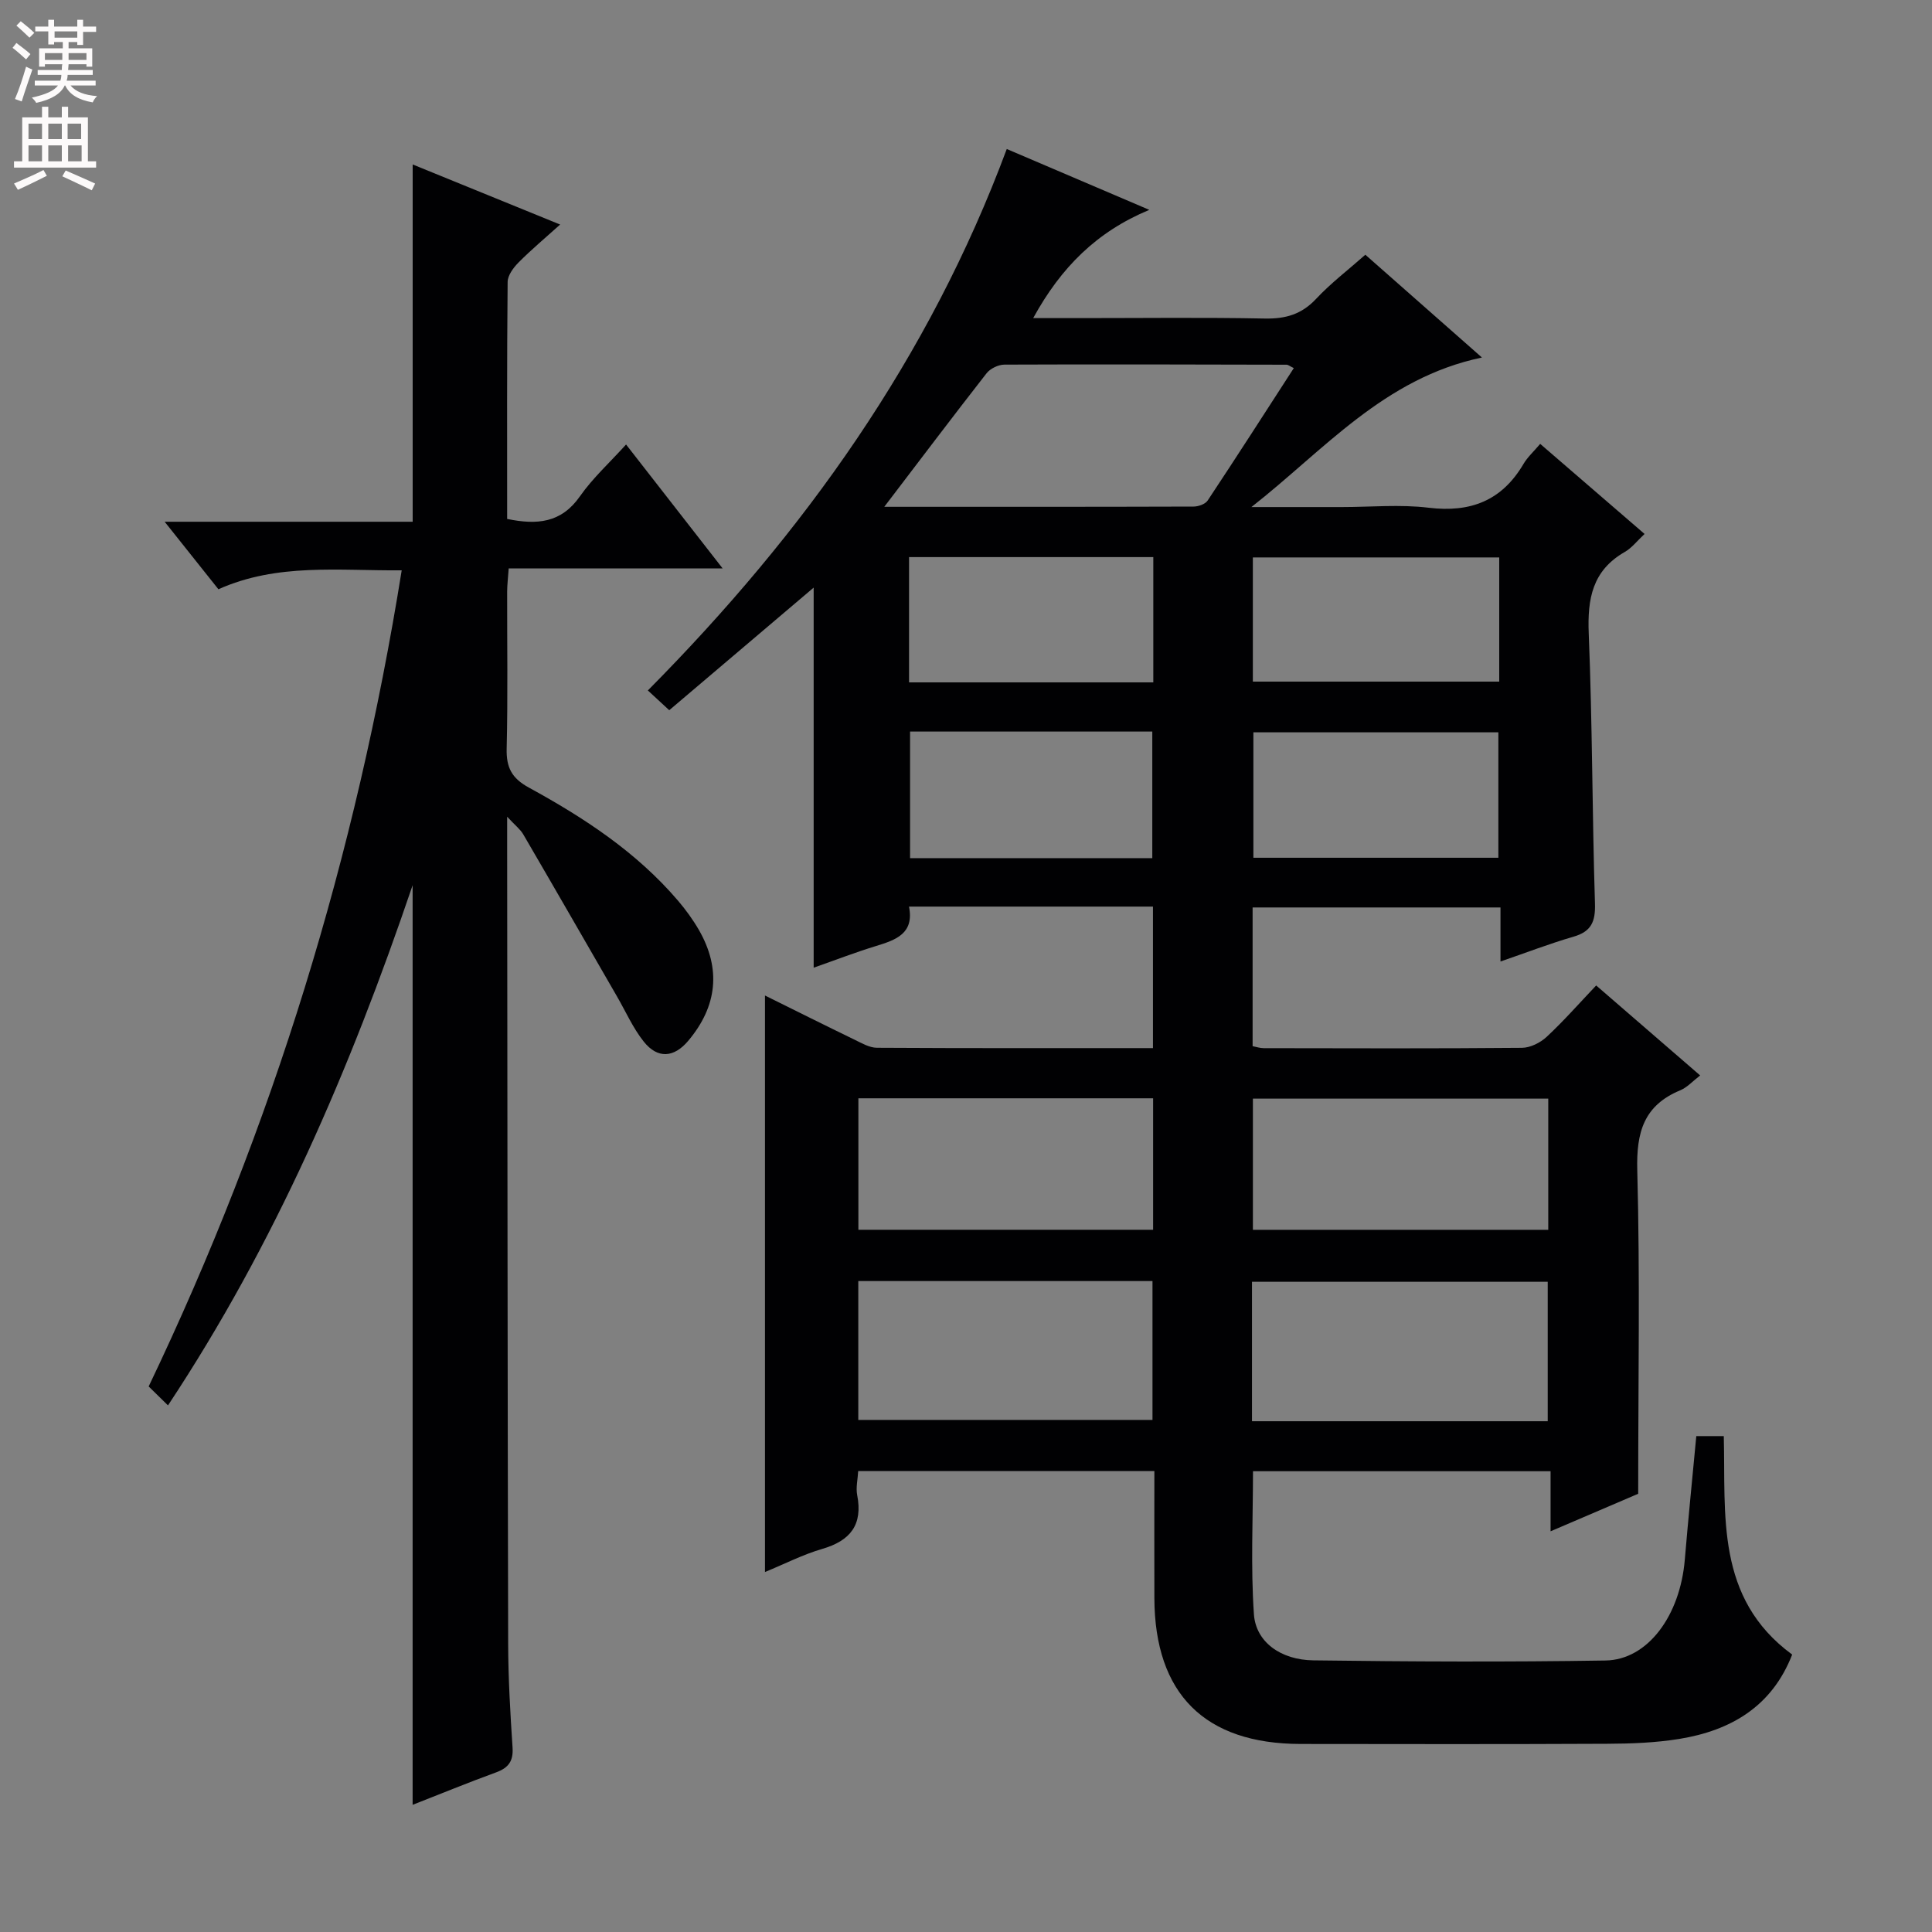 <svg enable-background="new 0 0 400 400" viewBox="0 0 400 400" xmlns="http://www.w3.org/2000/svg"><rect x="0" y="0" width="400" height="400" fill="#808080" stroke="none"/><path d="m339.17 309.27c-5.08 2.18-11.3 4.84-18.14 7.77 0-4.3 0-8.16 0-12.44-20.74 0-40.95 0-61.61 0 0 9.83-.49 19.76.19 29.62.4 5.73 5.53 9.45 12.31 9.54 20.16.27 40.32.35 60.48.03 8.76-.14 15.45-9.29 16.42-20.88.71-8.43 1.56-16.85 2.38-25.58h5.69c.43 16.29-1.82 33.5 14.16 45.23-4.16 10.71-12.65 15.73-23.4 17.47-4.89.79-9.93.98-14.9 1-21.16.1-42.32.07-63.48.04-19.85-.03-30.2-10.37-30.27-30.19-.03-8.65 0-17.3 0-26.32-20.5 0-40.71 0-61.32 0-.09 1.73-.51 3.42-.21 4.97 1.2 6.16-1.4 9.46-7.25 11.16-3.93 1.14-7.64 3.05-11.84 4.78 0-39.99 0-79.45 0-119.36 6.18 3.06 12.36 6.15 18.57 9.16 1.47.71 3.06 1.65 4.6 1.66 18.96.11 37.92.07 57.16.07 0-9.93 0-19.48 0-29.3-16.84 0-33.45 0-50.51 0 1.11 5.56-2.68 6.89-6.79 8.15-4.26 1.3-8.42 2.91-12.95 4.5 0-26.4 0-52.36 0-78.69-9.91 8.41-19.72 16.74-29.9 25.38-1.68-1.55-2.98-2.75-4.43-4.09 32.43-32.73 58.24-68.89 74.31-112.1 9.68 4.13 19.24 8.21 29.51 12.6-10.88 4.52-18.27 11.89-24.04 22.41h9.99c12.66 0 25.33-.16 37.99.09 4.29.08 7.6-.87 10.6-4.08 3.04-3.25 6.63-5.98 10.19-9.13 7.88 6.94 15.59 13.74 24.14 21.28-20.28 4.24-32.73 19.22-47.73 30.96h18.72c6 0 12.07-.58 17.98.14 8.67 1.05 15.16-1.46 19.63-9.06.82-1.4 2.08-2.53 3.46-4.16 7.41 6.4 14.29 12.34 21.61 18.65-1.51 1.4-2.63 2.89-4.12 3.74-6.68 3.84-7.73 9.65-7.44 16.86.76 18.62.71 37.28 1.29 55.91.12 3.78-.76 5.81-4.47 6.88-4.92 1.43-9.71 3.28-15.09 5.13 0-3.87 0-7.31 0-11.19-17.31 0-34.18 0-51.32 0v28.72c.75.14 1.52.41 2.29.41 17.83.03 35.66.09 53.49-.07 1.73-.02 3.8-1.06 5.11-2.28 3.51-3.27 6.69-6.89 10.24-10.63 7.42 6.42 14.31 12.38 21.53 18.63-1.53 1.17-2.68 2.47-4.11 3.07-7.56 3.13-9.12 8.69-8.91 16.55.58 21.9.19 43.88.19 66.99zm-156.09-204.34c21.44 0 42.73.02 64.02-.05 1 0 2.44-.5 2.94-1.26 6.01-9.06 11.88-18.21 17.83-27.41-.9-.44-1.19-.7-1.48-.7-19.48-.05-38.96-.1-58.44-.02-1.26.01-2.92.81-3.69 1.79-7.03 9-13.91 18.12-21.18 27.65zm-5.38 189.05h60.91c0-10.01 0-19.4 0-28.75-20.47 0-40.55 0-60.91 0zm81.51.27h61.23c0-9.89 0-19.44 0-28.87-20.62 0-40.86 0-61.23 0zm61.34-66.79c-20.58 0-40.89 0-61.15 0v27.16h61.15c0-9.2 0-18.09 0-27.16zm-81.81-.07c-20.45 0-40.63 0-61.02 0v27.22h61.02c0-9.23 0-18.13 0-27.22zm71.66-111.98c-17.35 0-34.23 0-51.01 0v25.71h51.01c0-8.77 0-17.07 0-25.71zm-.18 36.21c-17.22 0-34.07 0-50.72 0v25.97h50.72c0-8.89 0-17.45 0-25.97zm-71.44-36.28c-17.11 0-33.8 0-50.57 0v25.94h50.57c0-8.71 0-17.14 0-25.94zm-50.36 36.12v26.21h50.15c0-8.93 0-17.59 0-26.21-16.97 0-33.52 0-50.15 0z" fill="#010103"/><path d="m105 169.09v5.82c.06 55.16.08 110.33.21 165.49.02 7.15.44 14.3.91 21.43.18 2.82-.87 4.19-3.43 5.13-5.74 2.09-11.4 4.42-17.26 6.71 0-63.36 0-126.25 0-190.4-12.99 38.27-28.5 74.25-50.65 107.7-1.62-1.59-2.78-2.72-4-3.92 25.78-53.87 42.92-109.96 52.39-168.97-13.08.11-25.75-1.54-37.95 3.92-3.58-4.5-7.05-8.85-11.13-13.98h51.35c0-24.82 0-49.2 0-73.97 9.88 4.03 19.84 8.08 30.53 12.44-3.14 2.83-6 5.22-8.61 7.85-1.06 1.07-2.25 2.67-2.26 4.03-.16 16.3-.1 32.61-.1 49.07 6.18 1.27 11.2.86 15.08-4.7 2.65-3.78 6.15-6.96 9.54-10.71 6.58 8.44 12.99 16.67 19.99 25.65-15.19 0-29.54 0-44.29 0-.13 1.92-.31 3.35-.32 4.78-.02 10.83.16 21.67-.1 32.5-.1 3.94 1.03 6.16 4.63 8.12 11.42 6.24 22.28 13.36 30.85 23.4 1.61 1.89 3.1 3.94 4.34 6.09 4.6 8.03 3.79 15.77-2.23 22.92-2.95 3.5-6.33 3.78-9.21.16-2.24-2.81-3.73-6.23-5.55-9.37-6.46-11.19-12.9-22.4-19.41-33.56-.62-1.05-1.69-1.86-3.32-3.63z" fill="#010103"/><g fill="#fcfafa"><path d="m2.6 9.9.8-1c.9.7 1.9 1.4 2.9 2.3l-.9 1.1c-1.1-1-2-1.8-2.8-2.4zm.5 10.6c.9-2.1 1.6-4.3 2.3-6.7.4.2.8.4 1.3.6-.7 2.1-1.5 4.3-2.2 6.6zm.3-15.2.9-.9c1 .8 2 1.6 2.8 2.4l-1 1c-.9-.9-1.8-1.7-2.7-2.5zm12.6-1.2h1.2v1.4h2.7v1.1h-2.7v2.7h-1.2v-.6h-1.8v1.3h4.9v3.8h-1.2v-.5h-3.7c0 .4-.1.9-.1 1.2h5.1v1h-5.2c0 .5-.1.9-.2 1.2h6v1h-5.2c1.1 1.3 2.9 2 5.5 2.2-.4.4-.7.8-.9 1.3-2.9-.5-4.8-1.6-5.7-3.5h-.1c-.8 1.7-2.7 2.9-5.9 3.6-.2-.4-.6-.8-.9-1.1 2.8-.6 4.6-1.4 5.4-2.5h-4.8v-1h5.3c.1-.3.2-.7.2-1.2h-4.9v-1h5c0-.4 0-.8.1-1.2h-3.6v.5h-1.2v-3.8h4.9v-1.3h-1.8v.5h-1.2v-2.7h-2.7v-1h2.7v-1.4h1.2v1.4h4.8zm-6.7 8.3h3.6c0-.4 0-.9 0-1.4h-3.6zm1.9-4.6h4.8v-1.3h-4.7v1.3zm6.7 3.2h-3.7v1.4h3.7z"/><path d="m8.7 22.1h1.3v2.2h2.8v-2.2h1.3v2.2h4.1v9.1h1.7v1.3h-17v-1.3h1.7v-9.1h4.1zm.3 13.1.7 1.2c-1.8.9-3.8 1.9-6 2.9-.2-.4-.5-.8-.8-1.3 2.3-1 4.4-1.9 6.1-2.8zm-3.1-6.4h2.8v-3.2h-2.8zm0 4.6h2.8v-3.3h-2.8zm4.1-4.6h2.8v-3.2h-2.8zm0 4.6h2.8v-3.3h-2.8zm3.6 1.9c2.1.9 4.1 1.8 6.1 2.7l-.7 1.4c-2.2-1.1-4.2-2-6.1-2.9zm3.2-9.7h-2.8v3.2h2.8zm-2.7 7.8h2.8v-3.3h-2.8z"/></g></svg>